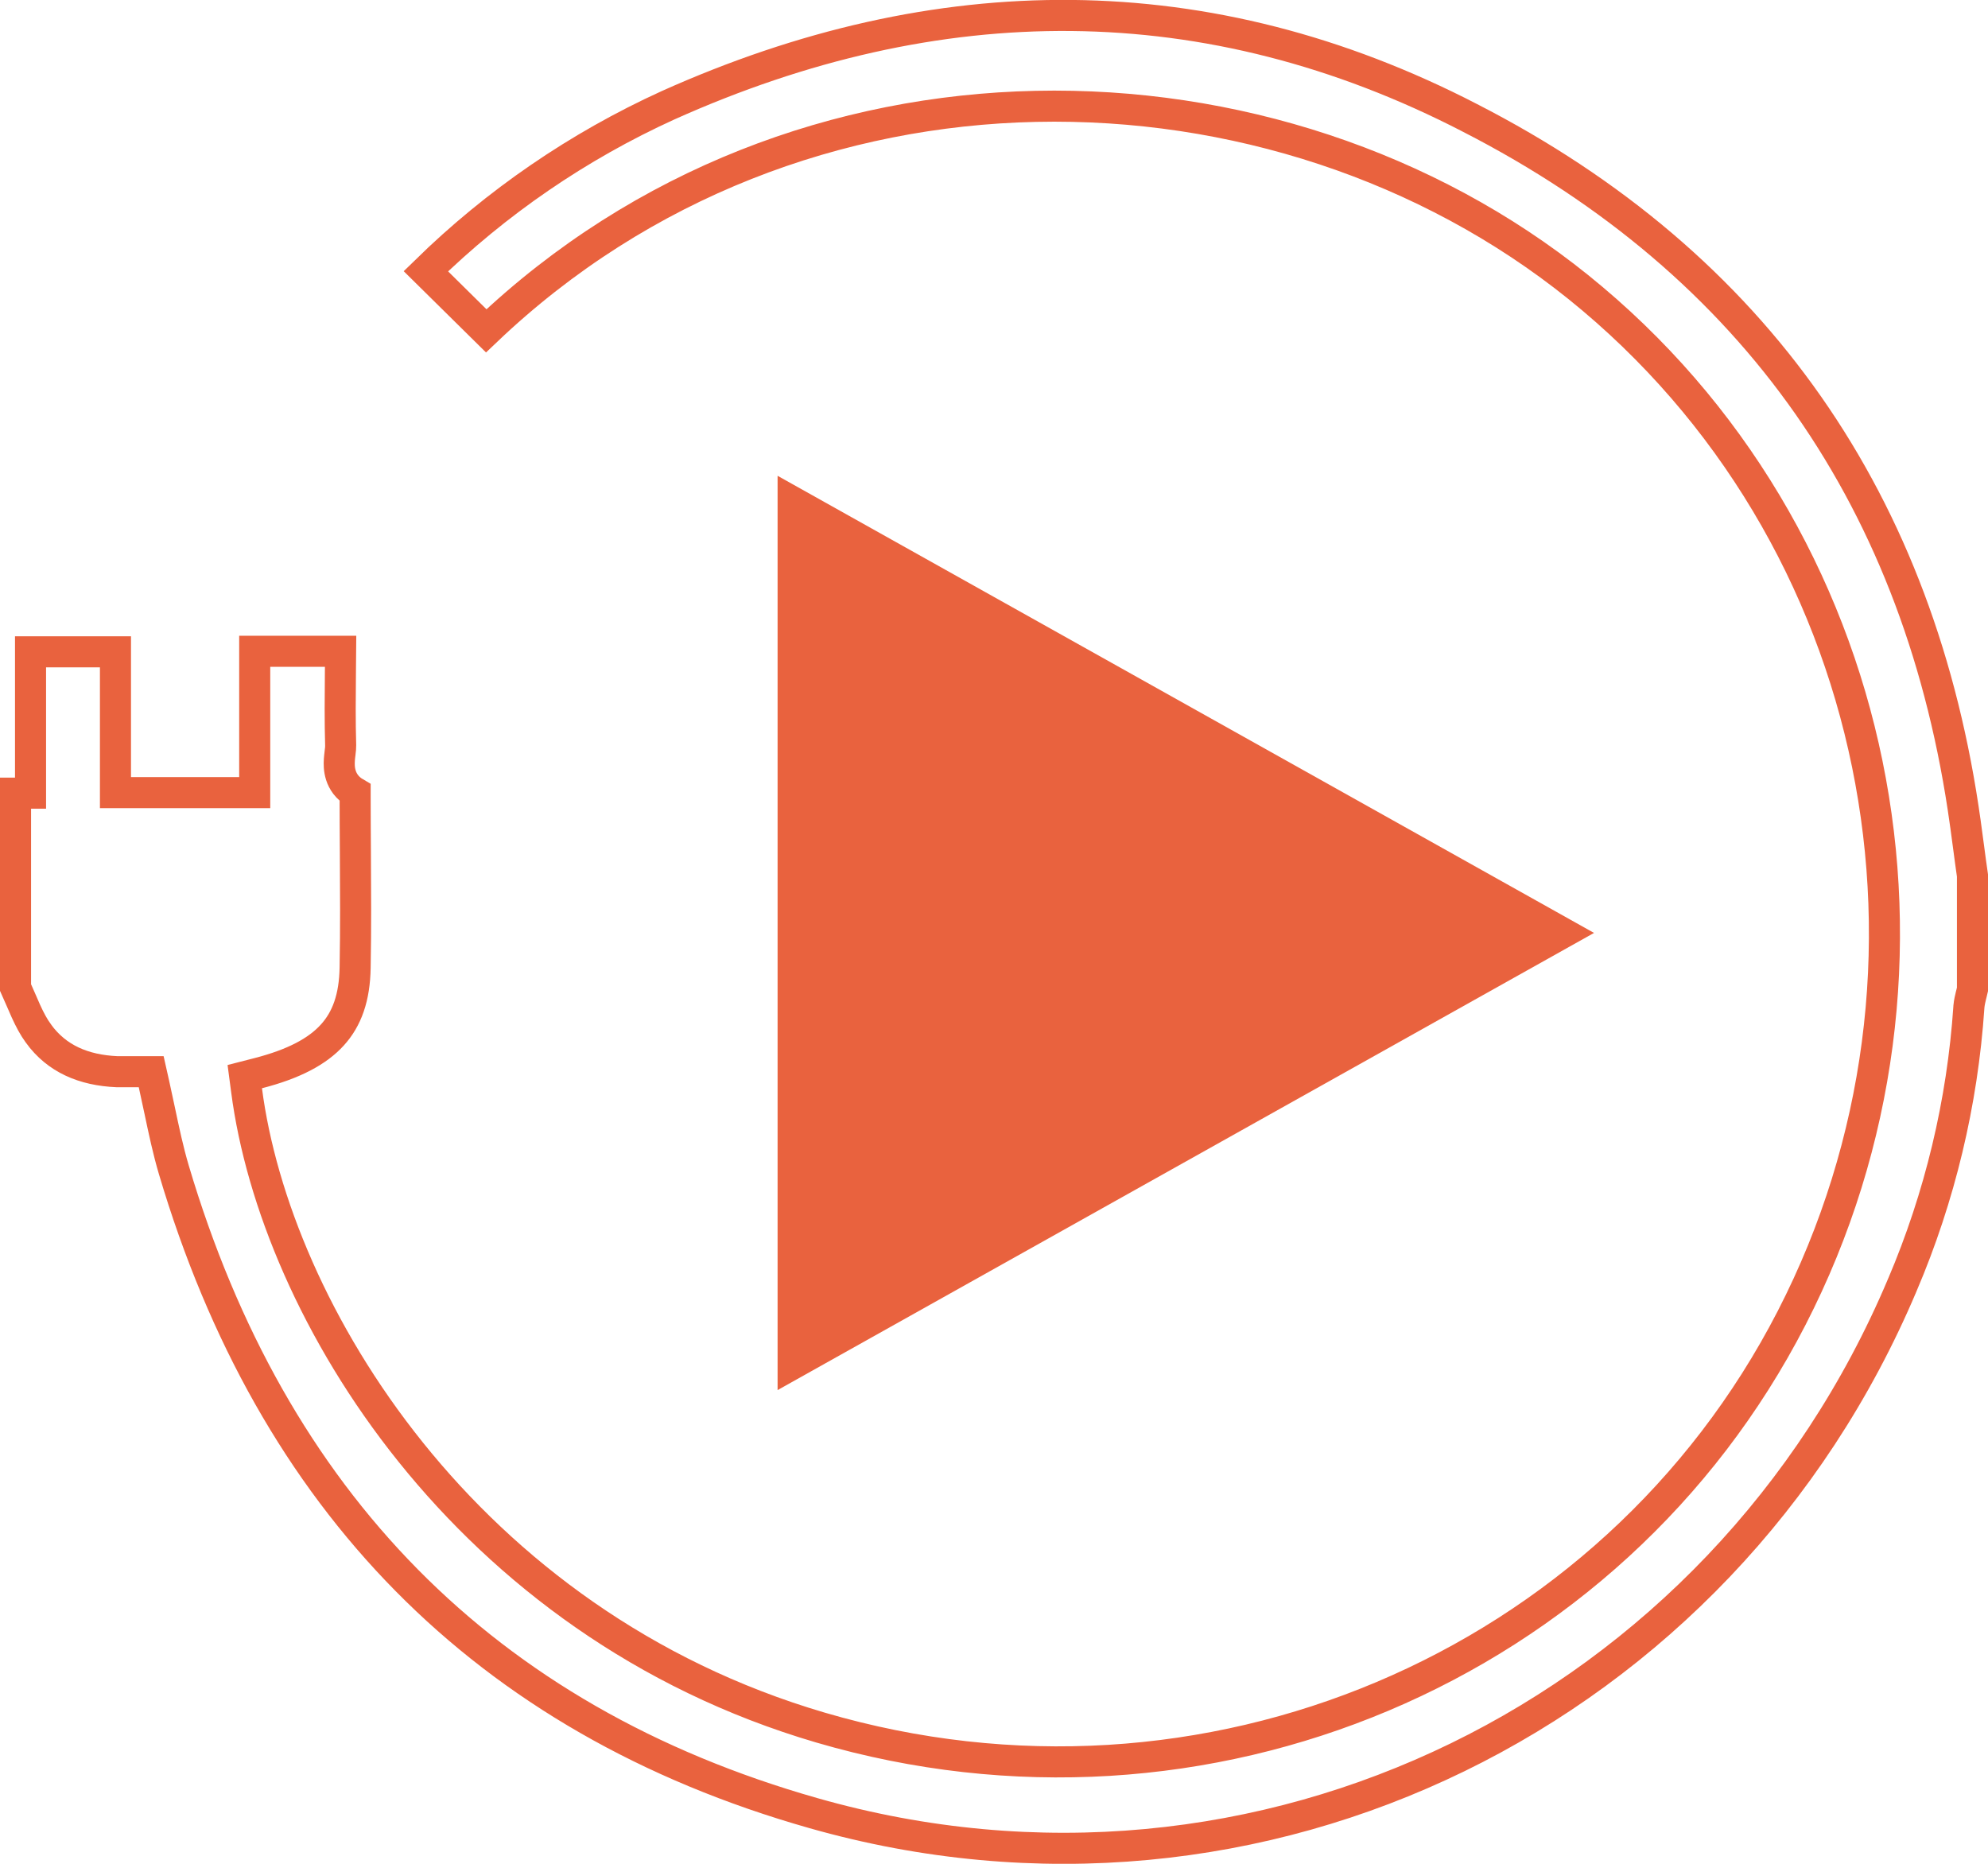 <svg width="64" height="60" viewBox="0 0 64 60" fill="none" xmlns="http://www.w3.org/2000/svg">
<g clip-path="url(#clip0_239_507)">
<path d="M0.983 25.033V20.983H3.717V25.017V25.517H4.217H7.7H8.2V25.017V20.967H10.965C10.963 21.187 10.961 21.409 10.959 21.631C10.952 22.418 10.944 23.212 10.967 23.998H10.967L10.967 24.003C10.969 24.058 10.962 24.126 10.946 24.253L10.946 24.258C10.932 24.365 10.913 24.523 10.924 24.684C10.936 24.855 10.983 25.062 11.127 25.252C11.211 25.362 11.315 25.45 11.433 25.519C11.433 25.54 11.433 25.562 11.433 25.583C11.433 26.206 11.437 26.827 11.441 27.447C11.448 28.682 11.456 29.913 11.433 31.141L11.433 31.142C11.418 32.114 11.169 32.802 10.7 33.318C10.222 33.846 9.462 34.253 8.309 34.549L7.88 34.659L7.938 35.098C8.86 42.187 14.963 52.251 26.409 55.613L26.409 55.613C38.785 59.246 51.883 53.696 57.678 42.429C63.467 31.173 60.67 17.18 50.814 9.244C41.079 1.406 25.691 1.092 15.653 10.65L13.71 8.732C15.978 6.513 18.616 4.705 21.506 3.389C30.179 -0.503 38.884 -0.563 47.321 3.794L47.322 3.795C56.539 8.518 61.843 16.192 63.271 26.502L63.272 26.504C63.308 26.756 63.343 27.024 63.378 27.293C63.418 27.596 63.458 27.901 63.5 28.186V31.851C63.491 31.892 63.48 31.935 63.467 31.988C63.462 32.008 63.456 32.03 63.45 32.054C63.427 32.149 63.398 32.272 63.385 32.405L63.385 32.405L63.385 32.416C63.177 35.5 62.452 38.527 61.24 41.371L61.239 41.372C55.419 55.145 40.572 62.465 26.187 58.369L26.187 58.369C15.561 55.352 8.75 48.286 5.596 37.658C5.412 37.036 5.279 36.407 5.138 35.739C5.079 35.464 5.02 35.181 4.955 34.891L4.867 34.5H4.467H3.761C2.692 34.453 1.824 34.083 1.238 33.273L1.237 33.271C1.083 33.062 0.958 32.822 0.834 32.551C0.789 32.452 0.736 32.33 0.681 32.201C0.621 32.064 0.559 31.92 0.5 31.79V25.533H0.983V25.033Z" stroke="#E9623E"/>
<path d="M25.533 16.17L50.293 30.033L25.533 43.897V16.17Z" fill="#E9623E" stroke="#E9623E"/>
</g>
<defs>
<clipPath id="clip0_239_507">
<rect width="64" height="60" fill="white"/>
</clipPath>
</defs>
</svg>
